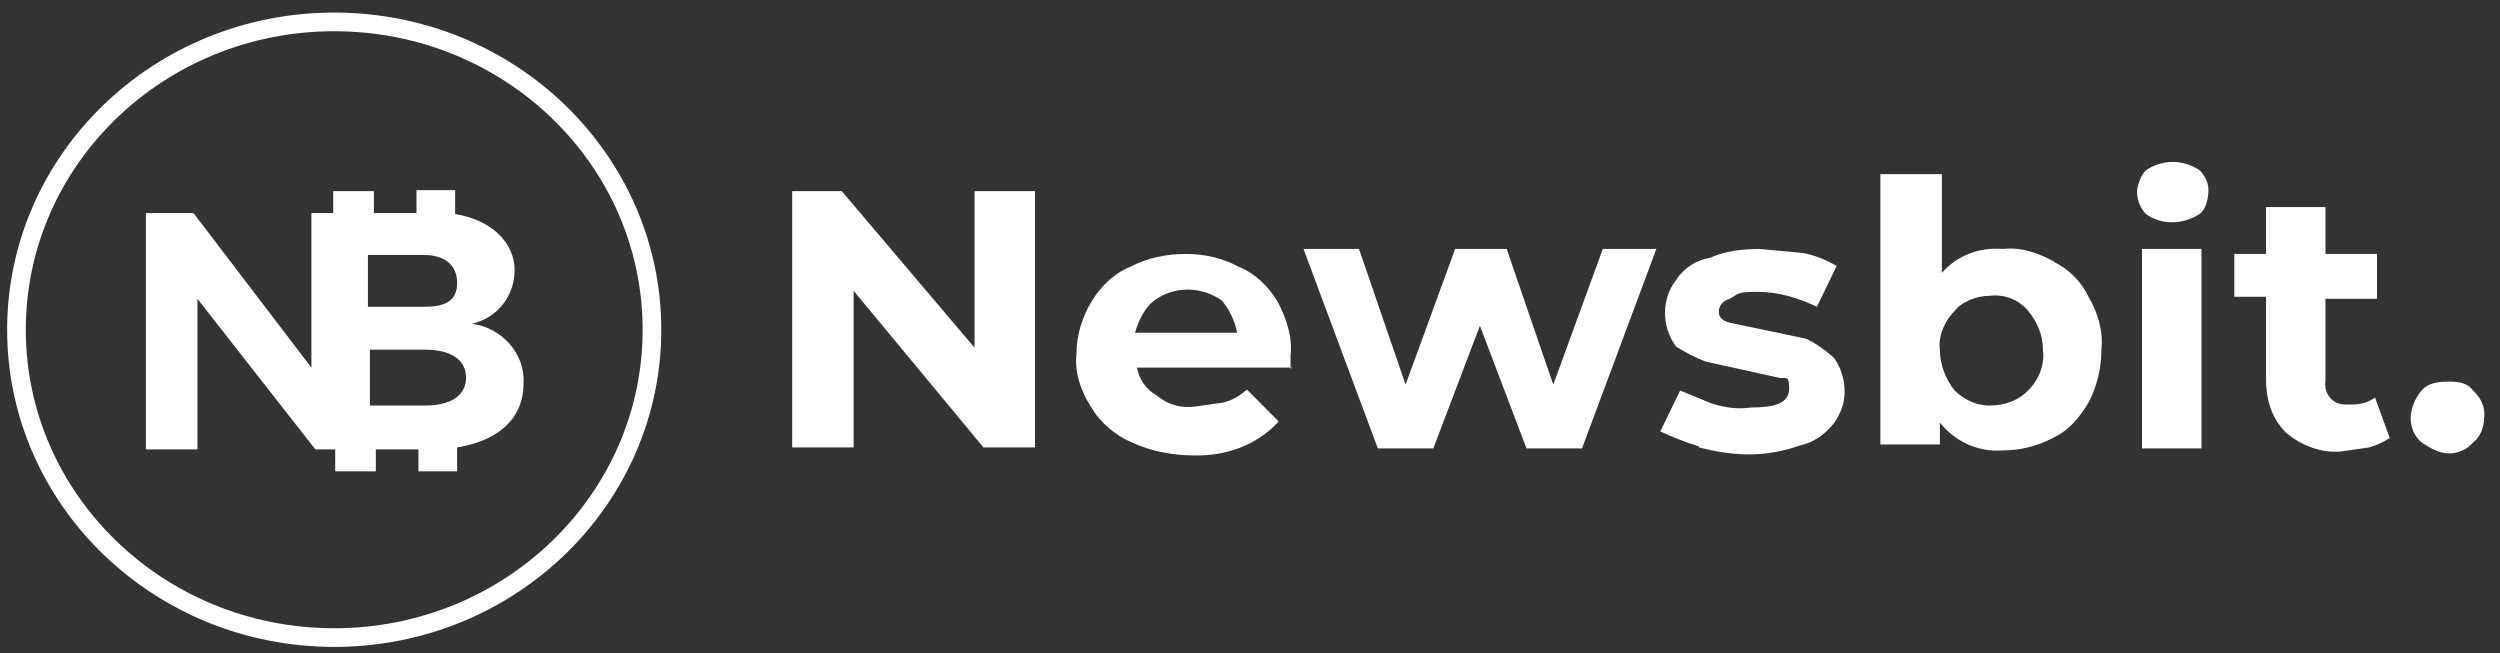 <svg width="134" height="35" viewBox="0 0 134 35" fill="none" xmlns="http://www.w3.org/2000/svg">
<rect x="0" y="0" width="134" height="35" fill="#333333" stroke="none"/>
<g clip-path="url(#clip0_1160_5312)">
<path d="M34.945 17.674C34.945 26.772 27.335 34.174 17.914 34.174C8.493 34.174 0.883 26.772 0.883 17.674C0.883 8.575 8.493 1.174 17.914 1.174C27.335 1.174 34.945 8.575 34.945 17.674Z" stroke="white"/>
<path fill-rule="evenodd" clip-rule="evenodd" d="M55.477 10.243V23.982H52.714L45.755 15.589V23.982H42.461V10.243H45.117L52.236 18.636V10.243H55.423H55.477Z" fill="white"/>
<path fill-rule="evenodd" clip-rule="evenodd" d="M61.844 16.123C61.366 16.498 61.047 17.139 60.834 17.834H66.306C66.2 17.246 65.934 16.658 65.509 16.123C64.394 15.322 62.906 15.322 61.844 16.123ZM69.281 19.705H60.941C61.047 20.293 61.419 20.881 62.003 21.202C62.587 21.683 63.278 21.897 64.075 21.79L65.562 21.576C66.041 21.469 66.466 21.202 66.837 20.881L68.537 22.592C67.369 23.875 65.669 24.463 63.969 24.41C62.906 24.41 61.684 24.196 60.675 23.715C59.772 23.34 58.975 22.645 58.497 21.843C57.912 20.935 57.594 19.973 57.7 18.957C57.7 17.941 58.019 16.979 58.497 16.177C58.975 15.375 59.666 14.68 60.569 14.306C61.472 13.825 62.534 13.611 63.544 13.611C64.553 13.611 65.509 13.825 66.412 14.306C67.316 14.68 68.006 15.375 68.484 16.177C68.962 17.086 69.281 18.048 69.175 19.064V19.759L69.281 19.705Z" fill="white"/>
<path fill-rule="evenodd" clip-rule="evenodd" d="M88.78 13.344L84.795 24.035H81.82L79.323 17.46L76.827 24.035H73.852L69.867 13.344H72.842L75.339 20.614L77.995 13.344H80.758L83.255 20.614L85.911 13.344H88.673H88.78Z" fill="white"/>
<path fill-rule="evenodd" clip-rule="evenodd" d="M91.064 23.928C90.373 23.715 89.683 23.447 88.992 23.127L90.055 20.935L91.755 21.63C92.445 21.843 93.136 21.95 93.827 21.843C95.102 21.843 95.898 21.63 95.898 20.828C95.898 20.026 95.686 20.347 95.314 20.24L93.614 19.866L91.436 19.384C90.852 19.171 90.373 18.903 89.842 18.582C89.045 17.513 89.045 16.017 89.842 15.001C90.214 14.413 90.905 13.932 91.648 13.825C92.445 13.45 93.455 13.344 94.305 13.344L96.589 13.557C97.28 13.664 97.864 13.932 98.448 14.252L97.386 16.444C96.377 15.963 95.314 15.642 94.198 15.642C93.083 15.642 93.189 15.749 92.711 16.017C92.339 16.123 92.127 16.391 92.127 16.711C92.127 17.032 92.339 17.193 92.711 17.299L94.517 17.674L96.802 18.155C97.28 18.369 97.811 18.743 98.289 19.171C98.661 19.652 98.873 20.347 98.873 20.988C98.873 21.63 98.661 22.164 98.289 22.699C97.811 23.287 97.227 23.715 96.483 23.875C95.58 24.196 94.677 24.356 93.72 24.356C92.817 24.356 91.914 24.196 91.064 23.982V23.928Z" fill="white"/>
<path fill-rule="evenodd" clip-rule="evenodd" d="M108.705 20.935C109.289 20.347 109.608 19.545 109.502 18.743C109.502 17.941 109.183 17.246 108.705 16.658C108.227 16.07 107.43 15.749 106.633 15.856C105.942 15.856 105.145 16.177 104.773 16.658C104.295 17.139 103.87 17.941 103.977 18.743C103.977 19.545 104.295 20.347 104.773 20.935C105.252 21.416 105.942 21.737 106.633 21.737C107.536 21.737 108.227 21.416 108.705 20.935ZM110.086 14.039C110.883 14.413 111.573 15.108 111.945 15.91C112.423 16.712 112.742 17.727 112.636 18.689C112.636 19.705 112.423 20.667 111.945 21.576C111.467 22.378 110.883 23.073 110.086 23.447C109.183 23.928 108.28 24.142 107.323 24.142C106.048 24.249 104.773 23.661 103.977 22.645V23.822H100.789V9.334H104.083V14.627C104.88 13.718 106.048 13.237 107.377 13.344C108.386 13.237 109.236 13.557 110.139 14.039H110.086Z" fill="white"/>
<path fill-rule="evenodd" clip-rule="evenodd" d="M114.812 24.035H118V13.344H114.812V24.035ZM115.025 11.472C114.706 11.152 114.547 10.671 114.547 10.296C114.547 9.922 114.759 9.388 115.025 9.12C115.928 8.532 116.991 8.532 117.894 9.12C118.213 9.441 118.372 9.815 118.372 10.189C118.372 10.564 118.266 11.205 117.894 11.472C116.991 12.06 115.822 12.06 115.025 11.472Z" fill="white"/>
<path fill-rule="evenodd" clip-rule="evenodd" d="M128.045 23.501C127.727 23.715 127.355 23.875 126.983 23.982L125.495 24.196C124.433 24.303 123.317 23.875 122.52 23.18C121.723 22.378 121.458 21.362 121.458 20.293V15.91H119.758V13.611H121.458V11.098H124.645V13.611H127.408V16.017H124.645V20.4C124.539 21.095 125.017 21.683 125.708 21.683H126.027C126.505 21.683 126.93 21.576 127.302 21.309L128.098 23.501H128.045Z" fill="white"/>
<path fill-rule="evenodd" clip-rule="evenodd" d="M129.795 23.715C129.423 23.394 129.211 22.913 129.211 22.432C129.211 21.951 129.423 21.362 129.795 20.935C130.167 20.507 130.698 20.454 131.283 20.454C131.867 20.454 132.292 20.561 132.558 20.935C132.93 21.256 133.248 21.844 133.142 22.432C133.142 22.913 132.93 23.447 132.558 23.715C132.239 24.089 131.761 24.303 131.283 24.303C130.698 24.303 130.22 23.982 129.795 23.715Z" fill="white"/>
<path fill-rule="evenodd" clip-rule="evenodd" d="M22.802 21.737H19.827V18.743H22.802C24.077 18.743 24.98 19.224 24.98 20.24C24.98 21.256 24.077 21.737 22.802 21.737ZM19.72 13.664H22.695C23.758 13.664 24.502 14.145 24.502 15.161C24.502 16.177 23.811 16.444 22.695 16.444H19.72V13.664ZM28.061 20.561C28.167 18.957 26.892 17.567 25.298 17.353C26.68 17.032 27.583 15.856 27.583 14.466C27.583 13.076 26.414 11.793 24.395 11.473V10.19H22.323V11.419H20.039V10.243H17.861V11.419H16.692V19.705L10.37 11.419H7.82V24.089H10.583V16.017L16.905 24.089H17.967V25.265H20.145V24.089H22.43V25.265H24.502V23.982C26.786 23.608 28.061 22.378 28.061 20.561Z" fill="white"/>
</g>
<defs>
<clipPath id="clip0_1160_5312">
<rect width="132.812" height="34" fill="white" transform="translate(0.383 0.674)"/>
</clipPath>
</defs>
</svg>
